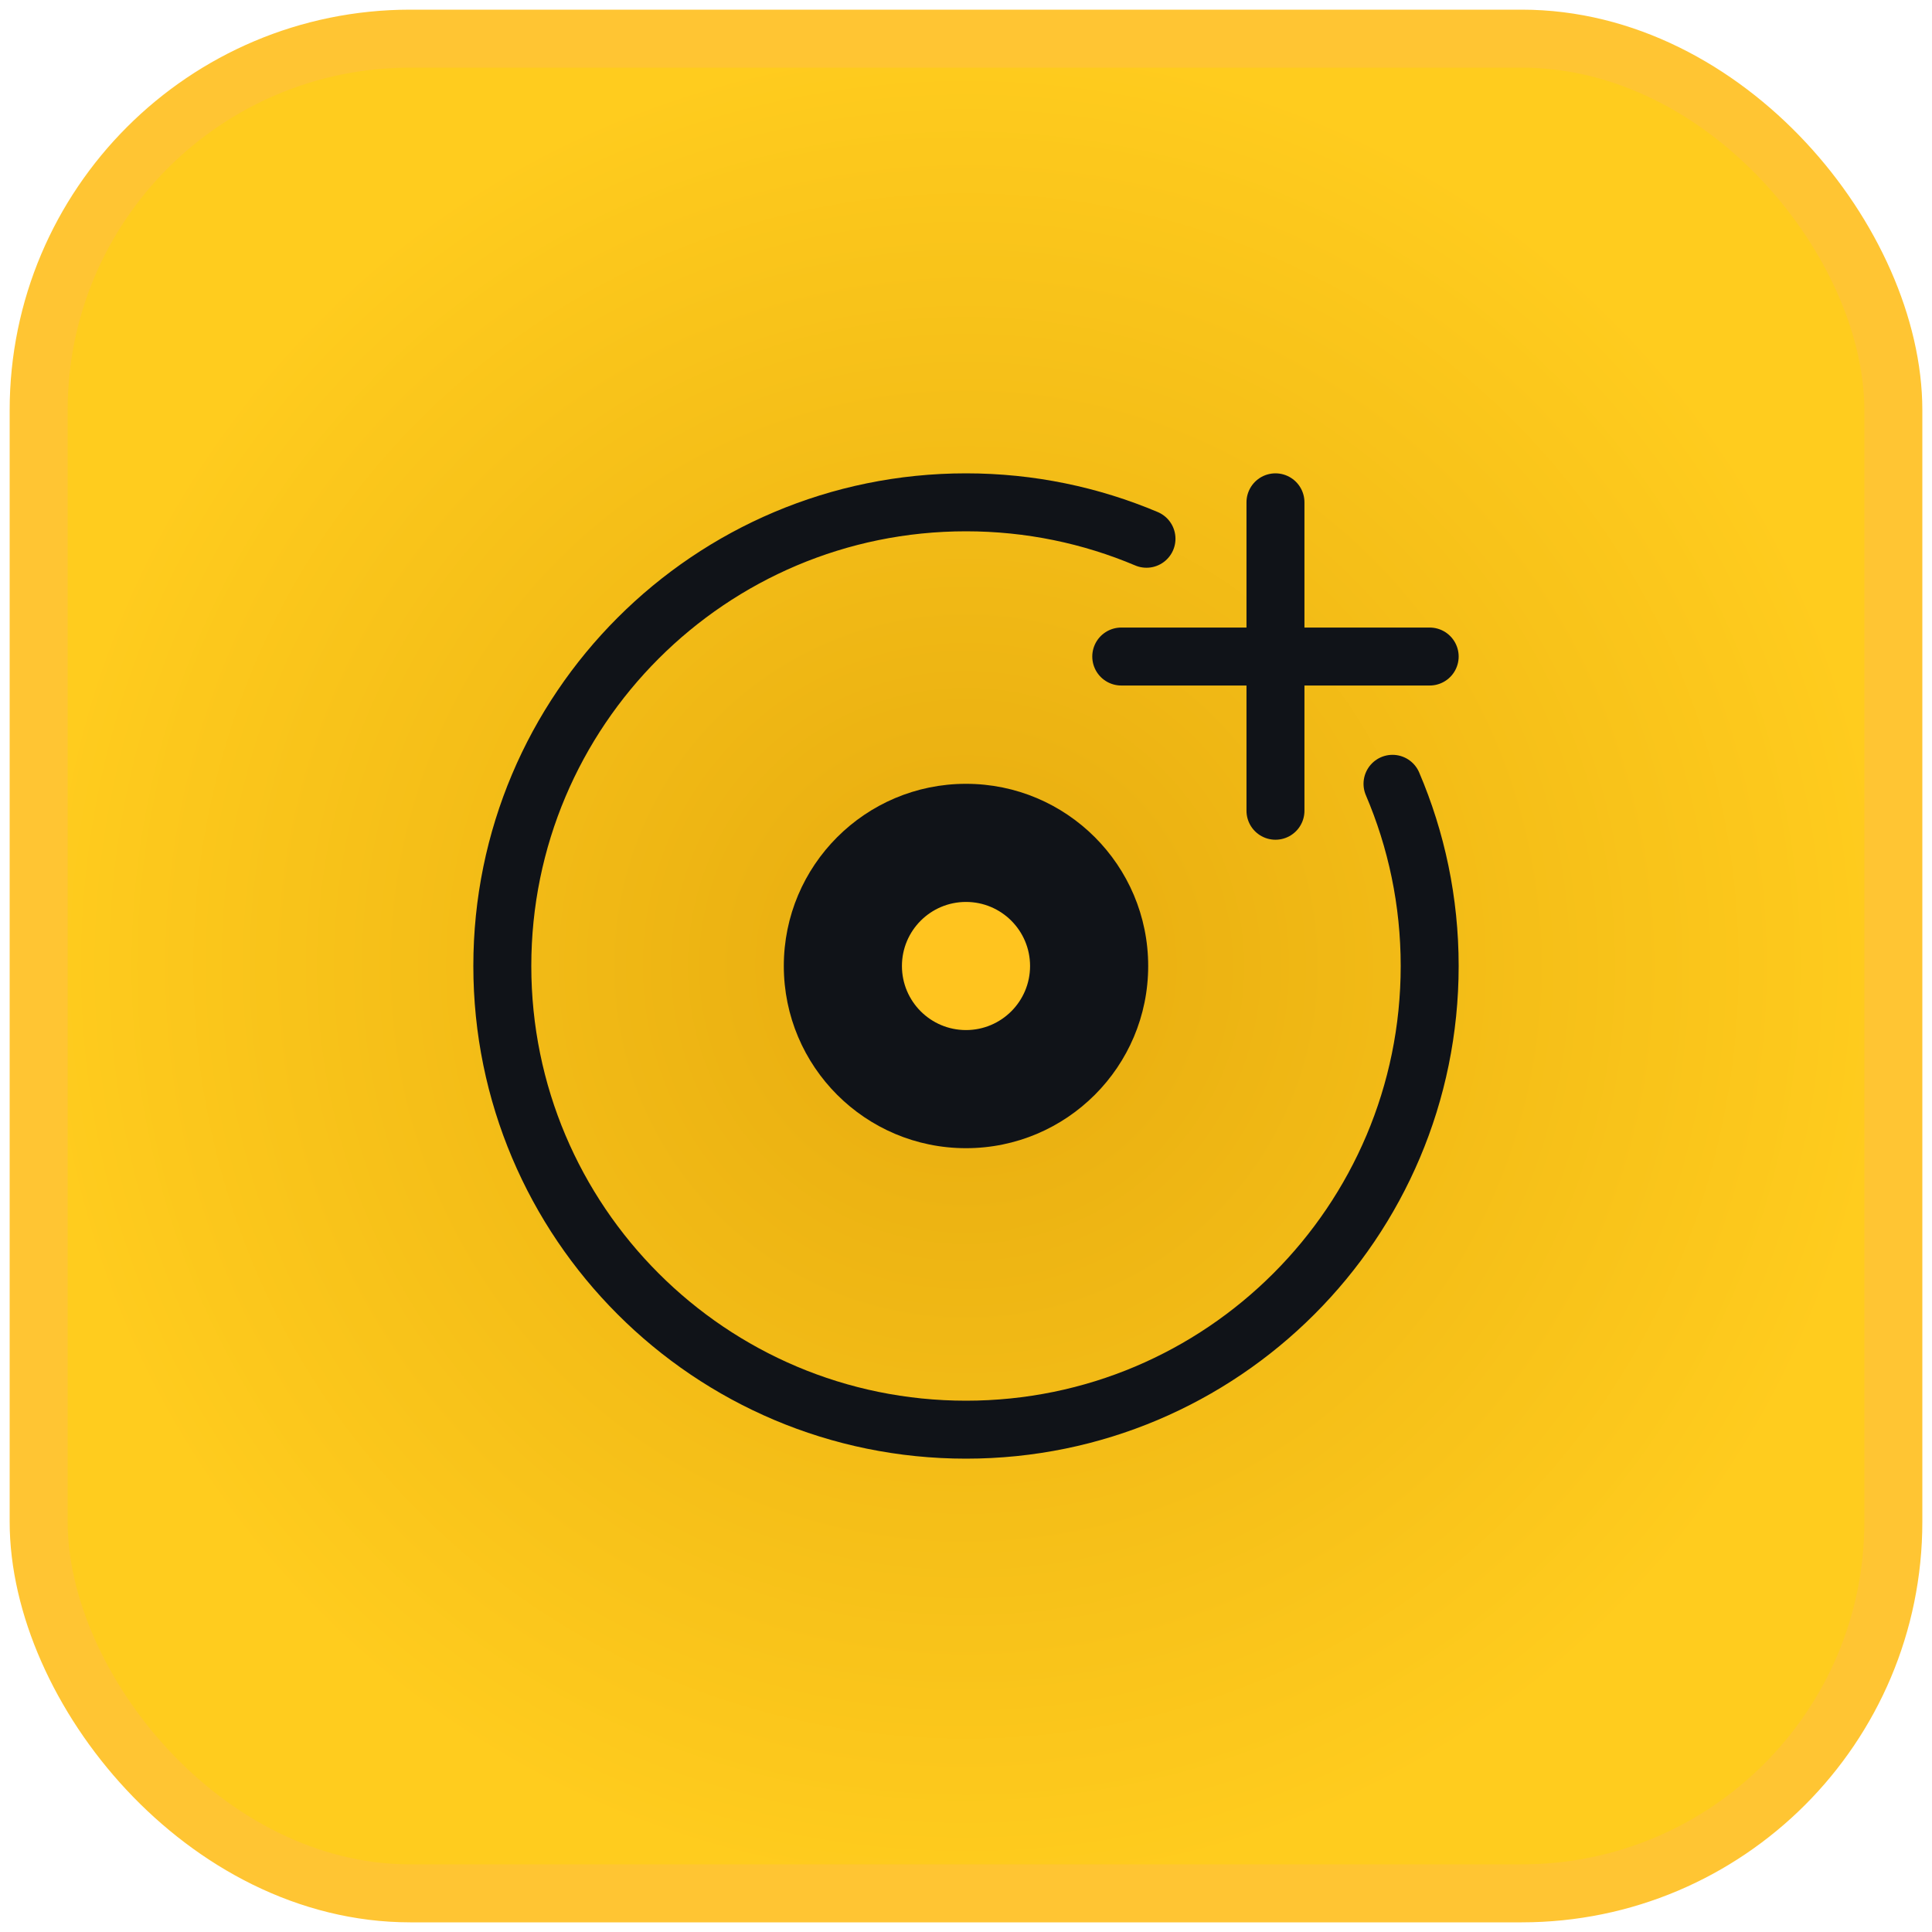 <?xml version="1.0" encoding="UTF-8"?>
<svg id="Layer_1" data-name="Layer 1" xmlns="http://www.w3.org/2000/svg" width="50" height="50" xmlns:xlink="http://www.w3.org/1999/xlink" viewBox="0 0 50 50">
  <defs>
    <filter id="AI_GaussianBlur_7">
      <feGaussianBlur stdDeviation="3"/>
    </filter>
    <radialGradient id="radial-gradient" cx="33" cy="33" fx="33" fy="33" r="32" gradientTransform="translate(.25 .25) scale(.75)" gradientUnits="userSpaceOnUse">
      <stop offset="0" stop-color="#e6ab0f"/>
      <stop offset="1" stop-color="#ffcc1e"/>
    </radialGradient>
  </defs>
  <g id="newRecordB">
    <g filter="url(#AI_GaussianBlur_7)">
      <rect x="1" y="1" width="48" height="48" rx="9.619" ry="9.619" fill="#ffcc1e"/>
    </g>
    <rect x="1" y="1" width="48" height="48" rx="9.619" ry="9.619" fill="url(#radial-gradient)" stroke="#ffc533" stroke-miterlimit="10" stroke-width="1.5"/>
    <path d="M36.038,20.285c.619,1.448,.962,3.041,.962,4.715,0,6.627-5.373,12-12,12s-12-5.373-12-12,5.373-12,12-12c1.657,0,3.235,.336,4.671,.943" fill="none" stroke="#101318" stroke-linecap="round" stroke-miterlimit="10" stroke-width="1.5"/>
    <circle cx="25" cy="25" r="4.715" fill="#101318"/>
    <circle cx="25" cy="25" r="1.658" fill="#ffc41f"/>
    <line x1="33.009" y1="20.982" x2="33.009" y2="13" fill="none" stroke="#101318" stroke-linecap="round" stroke-miterlimit="10" stroke-width="1.5"/>
    <line x1="29.018" y1="16.991" x2="37" y2="16.991" fill="none" stroke="#101318" stroke-linecap="round" stroke-miterlimit="10" stroke-width="1.5"/>
  </g>
</svg>